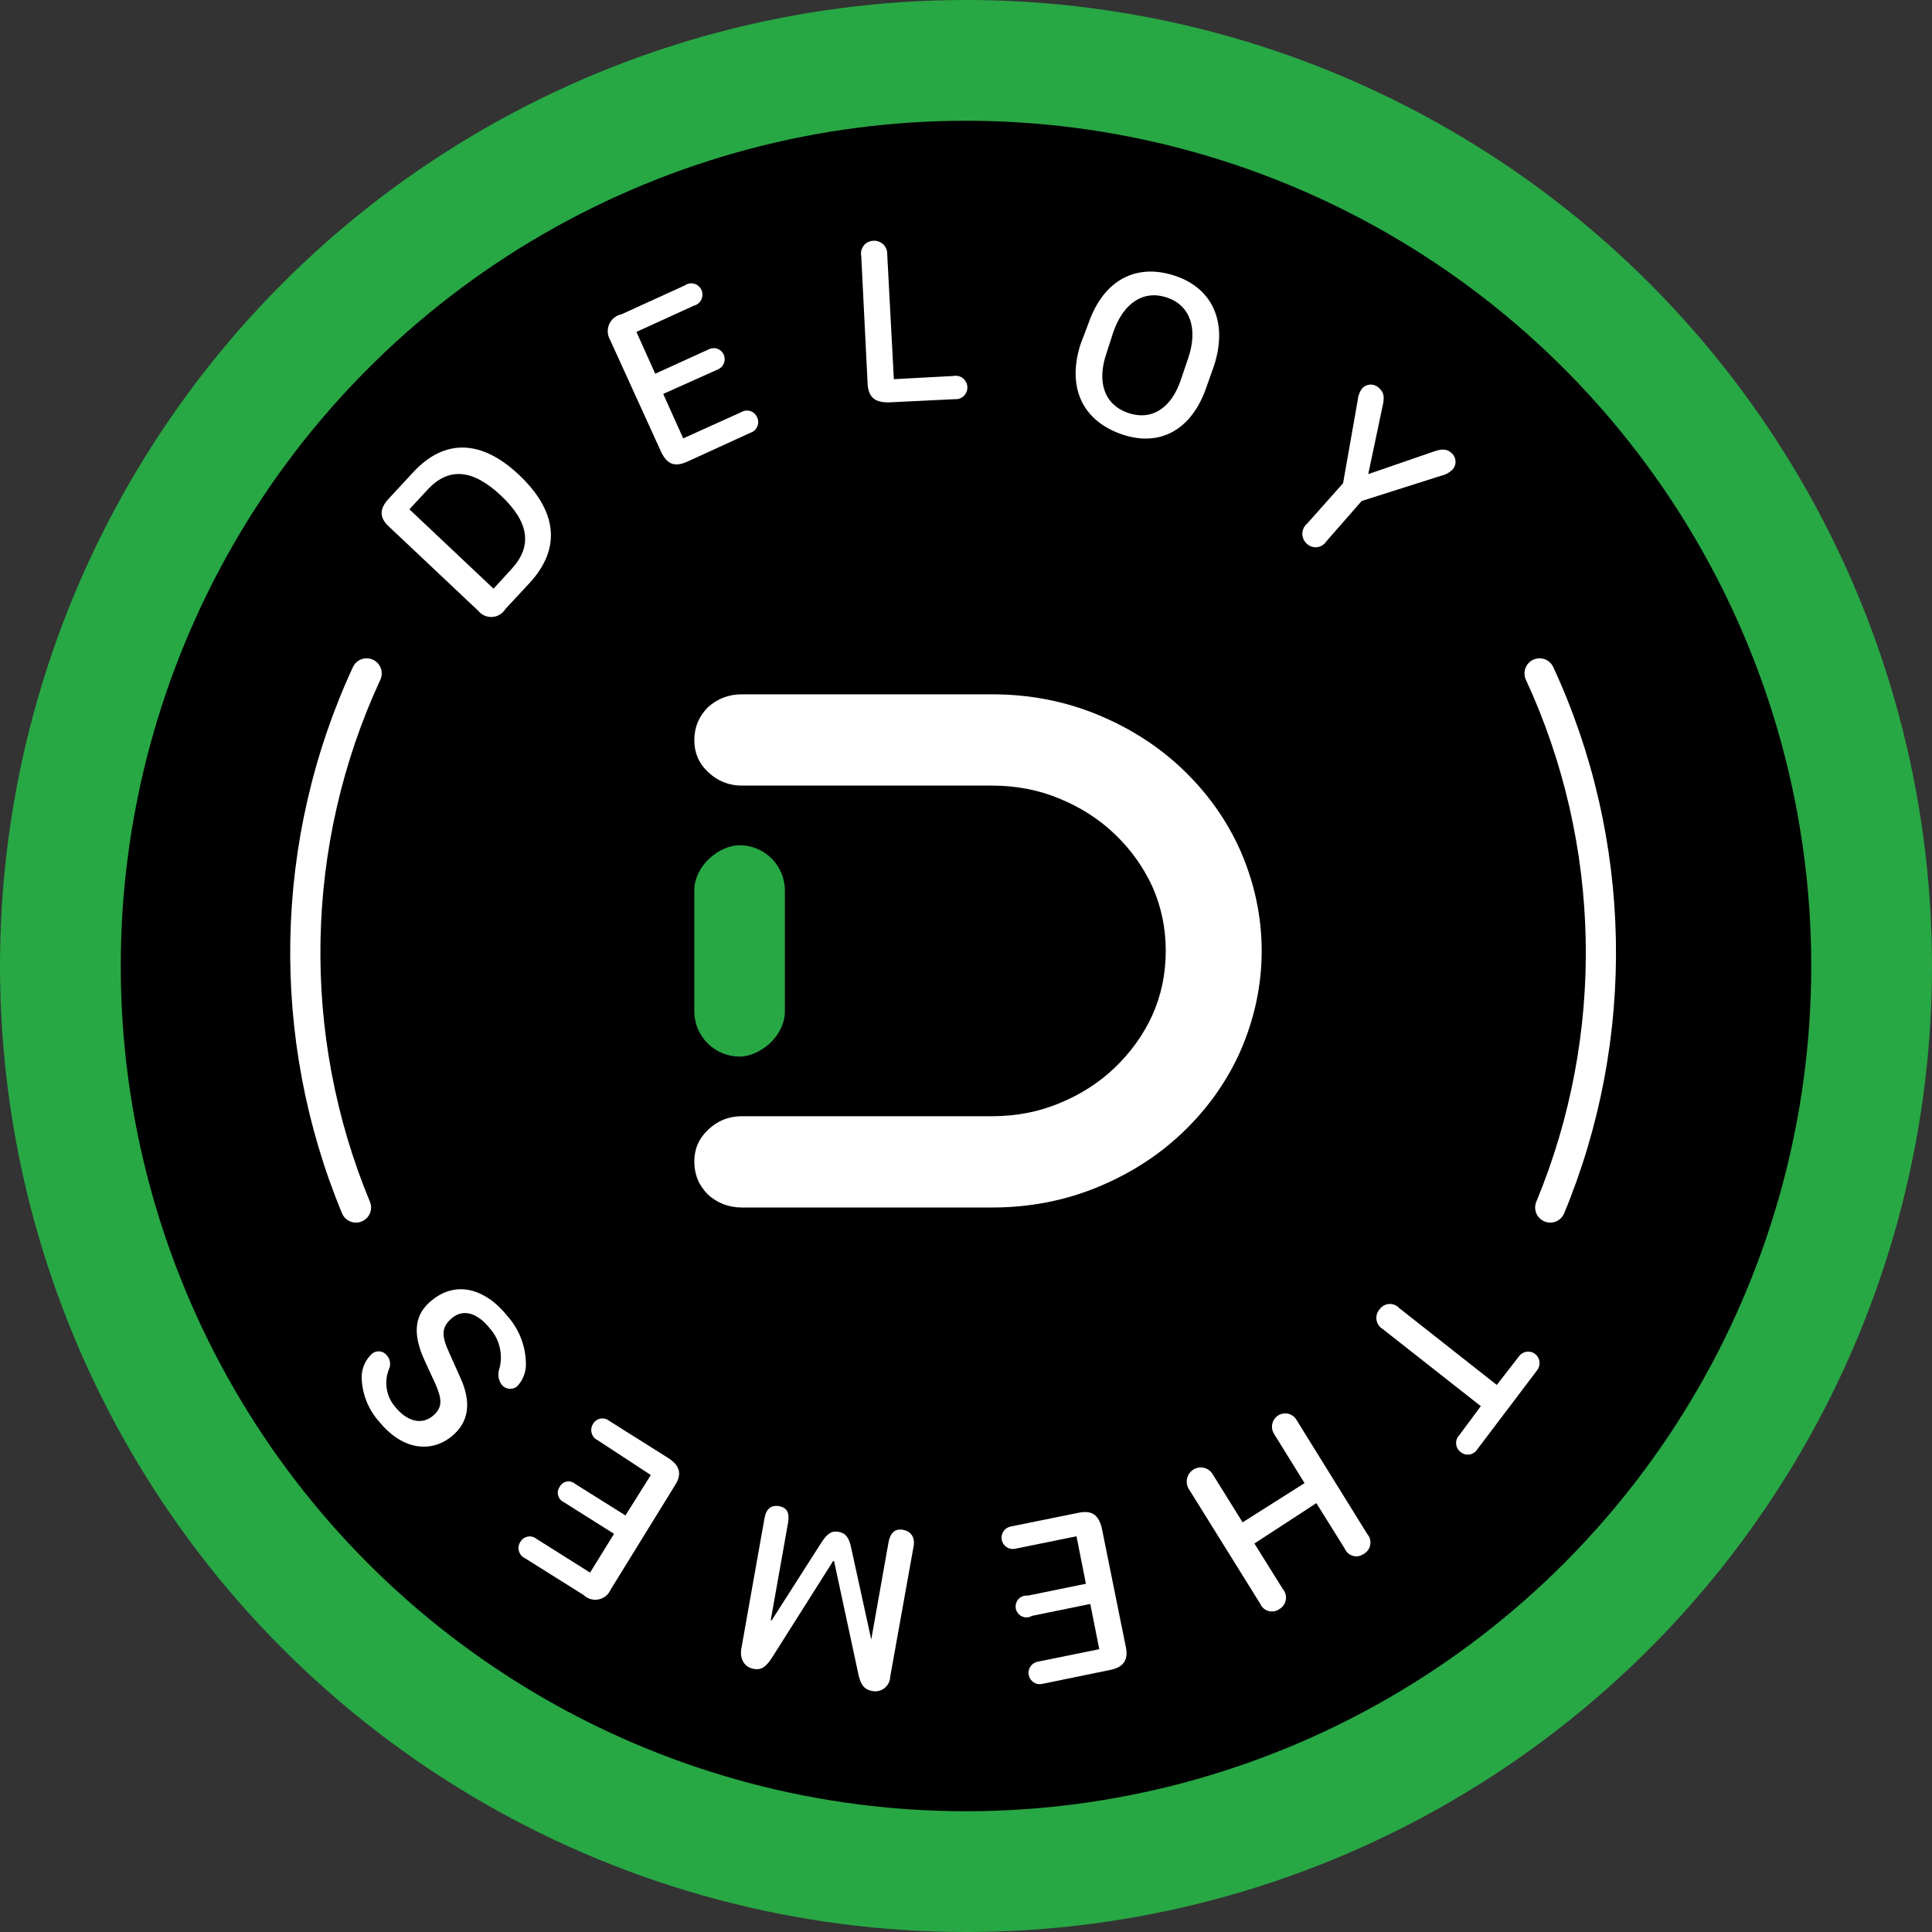 <svg width="64" height="64" viewBox="0 0 64 64" fill="none" xmlns="http://www.w3.org/2000/svg">
<rect x="0" y="0" width="64" height="64" fill="#333333" stroke="none"/>
<g clip-path="url(#clip0_225_62)">
<circle cx="32" cy="32" r="32" fill="#28A745"/>
<circle cx="32" cy="32" r="28" fill="black"/>
<path fill-rule="evenodd" clip-rule="evenodd" d="M12.355 21.854C12.606 21.97 12.715 22.267 12.599 22.518C10.072 27.975 9.957 34.275 12.254 39.809C12.36 40.064 12.239 40.356 11.983 40.462C11.729 40.568 11.436 40.447 11.33 40.192C8.926 34.401 9.047 27.809 11.691 22.098C11.807 21.847 12.105 21.738 12.355 21.854Z" fill="white"/>
<path fill-rule="evenodd" clip-rule="evenodd" d="M50.79 21.854C50.54 21.97 50.431 22.267 50.547 22.518C53.074 27.975 53.189 34.275 50.892 39.809C50.786 40.064 50.907 40.356 51.162 40.462C51.417 40.568 51.71 40.447 51.815 40.192C54.219 34.401 54.099 27.809 51.454 22.098C51.338 21.847 51.041 21.738 50.79 21.854Z" fill="white"/>
<path d="M12.88 17.44C12.562 17.145 12.562 16.857 12.88 16.516L13.674 15.659C14.714 14.521 15.952 14.548 17.209 15.746C18.467 16.944 18.593 18.176 17.541 19.314L16.746 20.17C16.7 20.247 16.636 20.311 16.559 20.358C16.483 20.405 16.397 20.432 16.308 20.438C16.219 20.444 16.13 20.428 16.049 20.392C15.967 20.356 15.895 20.3 15.839 20.23L12.88 17.44ZM16.938 18.858C17.646 18.096 17.534 17.299 16.594 16.416C15.654 15.532 14.853 15.465 14.151 16.235L13.562 16.871L16.349 19.501L16.938 18.858Z" fill="white"/>
<path d="M20.215 11.269C20.168 11.191 20.14 11.102 20.133 11.01C20.127 10.918 20.142 10.827 20.179 10.742C20.215 10.658 20.271 10.584 20.342 10.527C20.413 10.469 20.497 10.43 20.586 10.412L22.685 9.455C22.729 9.423 22.78 9.402 22.834 9.392C22.887 9.382 22.942 9.385 22.995 9.399C23.048 9.413 23.096 9.439 23.138 9.474C23.18 9.51 23.213 9.554 23.236 9.604C23.259 9.654 23.27 9.709 23.27 9.764C23.27 9.819 23.257 9.873 23.233 9.923C23.21 9.973 23.176 10.016 23.134 10.051C23.091 10.086 23.042 10.111 22.989 10.124L21.083 10.995L21.705 12.38L23.499 11.563C23.543 11.544 23.589 11.534 23.637 11.533C23.684 11.531 23.732 11.54 23.776 11.557C23.82 11.575 23.86 11.601 23.895 11.634C23.929 11.667 23.956 11.707 23.976 11.751C23.995 11.795 24.005 11.842 24.006 11.89C24.007 11.938 23.999 11.986 23.982 12.031C23.965 12.075 23.939 12.116 23.906 12.151C23.873 12.186 23.834 12.213 23.79 12.233L21.97 13.049L22.632 14.522L24.558 13.652C24.603 13.624 24.653 13.607 24.705 13.602C24.757 13.596 24.809 13.601 24.859 13.618C24.909 13.634 24.954 13.661 24.992 13.697C25.031 13.733 25.061 13.777 25.081 13.826C25.104 13.873 25.116 13.925 25.116 13.977C25.117 14.03 25.107 14.082 25.086 14.13C25.066 14.178 25.035 14.221 24.996 14.257C24.958 14.292 24.912 14.318 24.863 14.334L22.771 15.291C22.354 15.479 22.109 15.385 21.91 14.99L20.215 11.269Z" fill="white"/>
<path d="M31.622 13.223L29.437 13.33C28.987 13.33 28.775 13.17 28.742 12.735L28.53 8.485C28.518 8.425 28.518 8.363 28.532 8.303C28.546 8.243 28.572 8.187 28.609 8.139C28.646 8.09 28.693 8.051 28.747 8.023C28.801 7.995 28.86 7.979 28.921 7.976C28.983 7.97 29.046 7.978 29.104 7.999C29.163 8.02 29.217 8.053 29.262 8.097C29.306 8.141 29.341 8.194 29.363 8.253C29.386 8.312 29.395 8.375 29.391 8.438L29.61 12.561L31.596 12.454C31.649 12.444 31.704 12.446 31.757 12.46C31.809 12.473 31.858 12.498 31.901 12.532C31.943 12.567 31.978 12.61 32.003 12.659C32.028 12.707 32.042 12.761 32.045 12.816C32.048 12.871 32.039 12.925 32.019 12.977C32 13.028 31.97 13.074 31.931 13.113C31.892 13.151 31.846 13.181 31.795 13.2C31.744 13.219 31.689 13.227 31.635 13.223H31.622Z" fill="white"/>
<path d="M36.057 10.713C36.547 9.288 37.626 8.706 38.917 9.134C40.208 9.562 40.685 10.733 40.201 12.159L39.963 12.828C39.48 14.241 38.414 14.836 37.123 14.374C35.832 13.913 35.342 12.795 35.799 11.389L36.057 10.713ZM36.653 11.704C36.322 12.668 36.593 13.411 37.368 13.678C38.143 13.946 38.805 13.531 39.122 12.567L39.361 11.865C39.692 10.881 39.427 10.118 38.659 9.857C37.891 9.596 37.216 10.024 36.878 11.008L36.653 11.704Z" fill="white"/>
<path d="M43.3 17.346L44.491 16.007L44.974 13.27C44.984 13.125 45.035 12.986 45.12 12.868C45.157 12.828 45.201 12.796 45.251 12.774C45.3 12.752 45.354 12.74 45.408 12.74C45.462 12.74 45.516 12.752 45.565 12.774C45.615 12.796 45.659 12.828 45.696 12.868C45.842 13.002 45.868 13.15 45.802 13.444L45.325 15.706L47.497 14.957C47.768 14.863 47.927 14.87 48.073 14.997C48.114 15.03 48.148 15.071 48.172 15.118C48.197 15.165 48.212 15.216 48.215 15.269C48.219 15.322 48.212 15.375 48.194 15.425C48.176 15.475 48.148 15.521 48.112 15.559C48.002 15.665 47.864 15.737 47.715 15.767L45.107 16.596L43.935 17.935C43.9 17.989 43.853 18.035 43.799 18.068C43.744 18.101 43.682 18.121 43.618 18.127C43.555 18.133 43.491 18.124 43.431 18.101C43.371 18.078 43.317 18.042 43.273 17.995C43.229 17.953 43.195 17.901 43.173 17.844C43.15 17.787 43.14 17.726 43.142 17.665C43.145 17.603 43.16 17.543 43.187 17.488C43.214 17.433 43.253 17.385 43.3 17.346Z" fill="white"/>
<path d="M46.346 43.328L49.583 45.878L50.325 44.921C50.355 44.881 50.393 44.848 50.436 44.823C50.479 44.799 50.527 44.783 50.576 44.776C50.625 44.77 50.675 44.774 50.723 44.787C50.771 44.8 50.815 44.823 50.855 44.854C50.894 44.885 50.926 44.923 50.951 44.966C50.975 45.01 50.991 45.058 50.997 45.108C51.003 45.157 51 45.208 50.987 45.256C50.974 45.304 50.951 45.35 50.921 45.389L48.935 48.013C48.906 48.058 48.869 48.096 48.825 48.125C48.781 48.154 48.731 48.173 48.679 48.182C48.627 48.19 48.574 48.187 48.523 48.173C48.473 48.159 48.426 48.134 48.385 48.1C48.343 48.069 48.308 48.029 48.282 47.983C48.256 47.937 48.241 47.886 48.236 47.833C48.232 47.78 48.239 47.727 48.256 47.677C48.274 47.627 48.302 47.582 48.339 47.544L49.054 46.581L45.81 44.031C45.754 43.999 45.705 43.954 45.669 43.9C45.632 43.847 45.608 43.785 45.598 43.721C45.589 43.656 45.594 43.59 45.613 43.528C45.633 43.465 45.666 43.409 45.711 43.361C45.747 43.313 45.794 43.273 45.848 43.244C45.901 43.215 45.96 43.199 46.021 43.196C46.081 43.193 46.142 43.203 46.198 43.225C46.254 43.248 46.305 43.283 46.346 43.328Z" fill="white"/>
<path d="M40.15 48.802L41.163 50.429L43.215 49.13L42.203 47.497C42.141 47.398 42.121 47.278 42.147 47.164C42.173 47.049 42.243 46.95 42.342 46.888C42.44 46.826 42.559 46.806 42.672 46.832C42.785 46.859 42.883 46.929 42.944 47.029L45.288 50.81C45.331 50.859 45.364 50.917 45.382 50.98C45.4 51.043 45.403 51.11 45.391 51.175C45.38 51.239 45.354 51.3 45.315 51.353C45.276 51.406 45.226 51.449 45.168 51.48C45.117 51.515 45.059 51.539 44.998 51.55C44.937 51.56 44.874 51.556 44.815 51.539C44.755 51.522 44.7 51.491 44.654 51.45C44.607 51.408 44.57 51.356 44.546 51.299L43.606 49.793L41.554 51.131L42.494 52.637C42.536 52.687 42.568 52.745 42.585 52.808C42.602 52.871 42.605 52.937 42.594 53.001C42.582 53.065 42.557 53.126 42.519 53.179C42.481 53.232 42.432 53.276 42.375 53.307C42.323 53.343 42.265 53.367 42.203 53.377C42.141 53.387 42.078 53.383 42.018 53.366C41.958 53.349 41.902 53.318 41.855 53.277C41.808 53.235 41.771 53.184 41.746 53.126L39.402 49.358C39.329 49.258 39.299 49.132 39.318 49.009C39.336 48.886 39.402 48.776 39.502 48.702C39.601 48.628 39.725 48.597 39.846 48.616C39.968 48.635 40.078 48.702 40.15 48.802Z" fill="white"/>
<path d="M37.296 54.565C37.382 54.993 37.216 55.234 36.766 55.321L34.515 55.783C34.467 55.793 34.418 55.793 34.37 55.783C34.322 55.774 34.277 55.755 34.236 55.727C34.196 55.7 34.161 55.665 34.134 55.624C34.107 55.583 34.088 55.537 34.078 55.489C34.069 55.44 34.069 55.391 34.078 55.342C34.087 55.294 34.106 55.248 34.133 55.207C34.16 55.166 34.195 55.131 34.236 55.103C34.276 55.076 34.322 55.057 34.37 55.047L36.415 54.632L36.117 53.133L34.184 53.528C34.135 53.557 34.08 53.574 34.023 53.578C33.967 53.581 33.91 53.571 33.858 53.548C33.806 53.525 33.76 53.49 33.724 53.445C33.688 53.4 33.663 53.348 33.651 53.291C33.64 53.235 33.642 53.177 33.657 53.121C33.672 53.066 33.7 53.015 33.738 52.972C33.777 52.93 33.825 52.898 33.878 52.878C33.931 52.858 33.989 52.851 34.045 52.858L35.972 52.464L35.66 50.891L33.621 51.306C33.525 51.325 33.425 51.305 33.343 51.25C33.261 51.195 33.204 51.109 33.184 51.011C33.165 50.913 33.185 50.812 33.24 50.729C33.294 50.646 33.379 50.589 33.476 50.569L35.72 50.114C36.164 50.021 36.382 50.175 36.495 50.603L37.296 54.565Z" fill="white"/>
<path d="M30.265 51.219L29.49 55.542C29.488 55.615 29.47 55.687 29.437 55.752C29.404 55.818 29.358 55.875 29.301 55.92C29.245 55.965 29.179 55.997 29.108 56.014C29.038 56.031 28.965 56.032 28.894 56.018C28.623 55.964 28.497 55.817 28.411 55.348L27.63 51.714H27.597L25.611 54.853C25.372 55.241 25.207 55.335 24.949 55.281C24.691 55.228 24.492 54.987 24.558 54.612L25.326 50.288C25.379 49.987 25.544 49.847 25.809 49.894C26.074 49.941 26.16 50.121 26.107 50.436L25.531 53.675H25.564L27.206 51.105C27.411 50.784 27.564 50.703 27.782 50.744C28.001 50.784 28.126 50.918 28.199 51.286L28.861 54.311L29.437 51.072C29.497 50.764 29.662 50.63 29.914 50.677C30.165 50.724 30.318 50.911 30.265 51.219Z" fill="white"/>
<path d="M20.229 52.657C20.193 52.74 20.138 52.813 20.068 52.87C19.998 52.926 19.916 52.965 19.829 52.983C19.741 53.001 19.65 52.997 19.564 52.972C19.478 52.946 19.4 52.901 19.335 52.838L17.382 51.613C17.335 51.59 17.294 51.558 17.26 51.517C17.227 51.477 17.203 51.43 17.189 51.379C17.175 51.328 17.172 51.275 17.18 51.223C17.189 51.171 17.208 51.122 17.237 51.078C17.262 51.032 17.298 50.993 17.34 50.963C17.382 50.932 17.431 50.912 17.482 50.902C17.533 50.893 17.585 50.894 17.635 50.907C17.686 50.92 17.733 50.944 17.773 50.977L19.547 52.095L20.341 50.81L18.673 49.759C18.628 49.738 18.588 49.707 18.556 49.669C18.524 49.63 18.501 49.585 18.489 49.537C18.476 49.488 18.474 49.437 18.483 49.388C18.492 49.338 18.512 49.292 18.541 49.251C18.564 49.207 18.596 49.169 18.636 49.139C18.675 49.11 18.721 49.089 18.769 49.08C18.817 49.07 18.867 49.072 18.914 49.084C18.962 49.096 19.006 49.119 19.044 49.15L20.719 50.201L21.559 48.862L19.792 47.705C19.745 47.682 19.703 47.649 19.67 47.609C19.637 47.568 19.612 47.521 19.599 47.471C19.585 47.42 19.582 47.367 19.59 47.315C19.598 47.263 19.617 47.213 19.646 47.169C19.672 47.124 19.707 47.084 19.75 47.054C19.792 47.024 19.84 47.003 19.891 46.993C19.942 46.984 19.995 46.986 20.045 46.999C20.095 47.012 20.142 47.036 20.183 47.069L22.129 48.294C22.519 48.541 22.599 48.822 22.367 49.191L20.229 52.657Z" fill="white"/>
<path d="M16.615 45.864C16.559 45.787 16.524 45.697 16.513 45.602C16.501 45.507 16.514 45.411 16.548 45.322C16.606 45.096 16.608 44.858 16.553 44.631C16.499 44.403 16.391 44.192 16.237 44.017C15.82 43.488 15.35 43.348 14.973 43.662C14.595 43.977 14.635 44.278 14.887 44.827L15.244 45.623C15.628 46.46 15.536 47.109 14.966 47.578C14.225 48.18 13.271 47.979 12.556 47.089C12.196 46.687 11.992 46.166 11.98 45.623C11.98 45.479 12.01 45.336 12.067 45.204C12.124 45.071 12.207 44.952 12.312 44.854C12.347 44.821 12.39 44.796 12.435 44.781C12.482 44.766 12.53 44.761 12.578 44.766C12.626 44.771 12.673 44.786 12.715 44.81C12.757 44.835 12.793 44.868 12.821 44.907C12.873 44.967 12.906 45.04 12.918 45.118C12.93 45.197 12.919 45.277 12.887 45.349C12.802 45.557 12.776 45.785 12.812 46.008C12.848 46.23 12.945 46.438 13.093 46.607C13.477 47.083 13.96 47.21 14.324 46.915C14.688 46.621 14.629 46.326 14.43 45.858L14.066 45.068C13.649 44.158 13.728 43.522 14.324 43.06C15.092 42.438 16.058 42.652 16.82 43.609C17.199 44.039 17.413 44.592 17.422 45.168C17.426 45.309 17.401 45.449 17.35 45.58C17.299 45.712 17.222 45.831 17.124 45.931C17.048 45.991 16.951 46.017 16.856 46.004C16.76 45.992 16.674 45.941 16.615 45.864Z" fill="white"/>
<path d="M41.795 31.5C41.795 30.373 41.562 29.27 41.095 28.191C40.644 27.175 40.002 26.27 39.168 25.476C38.367 24.714 37.424 24.111 36.34 23.667C35.255 23.222 34.095 23 32.861 23H24.577C24.143 23 23.767 23.143 23.451 23.429C23.15 23.73 23 24.095 23 24.524C23 24.936 23.15 25.286 23.451 25.571C23.767 25.873 24.143 26.024 24.577 26.024H32.861C33.662 26.024 34.404 26.167 35.088 26.452C35.789 26.738 36.398 27.127 36.915 27.619C37.449 28.127 37.866 28.706 38.167 29.357C38.467 30.024 38.617 30.738 38.617 31.5C38.617 32.262 38.467 32.976 38.167 33.643C37.866 34.294 37.449 34.873 36.915 35.381C36.398 35.873 35.789 36.262 35.088 36.548C34.404 36.833 33.662 36.976 32.861 36.976H24.577C24.143 36.976 23.767 37.127 23.451 37.429C23.15 37.714 23 38.063 23 38.476C23 38.905 23.15 39.27 23.451 39.571C23.767 39.857 24.143 40 24.577 40H32.861C34.095 40 35.255 39.778 36.34 39.333C37.424 38.889 38.367 38.286 39.168 37.524C40.002 36.73 40.644 35.825 41.095 34.809C41.562 33.73 41.795 32.627 41.795 31.5Z" fill="white"/>
<rect x="26" y="28" width="7" height="3" rx="1.5" transform="rotate(90 26 28)" fill="#28A745"/>
</g>
<defs>
<clipPath id="clip0_225_62">
<rect width="64" height="64" fill="white"/>
</clipPath>
</defs>
</svg>
